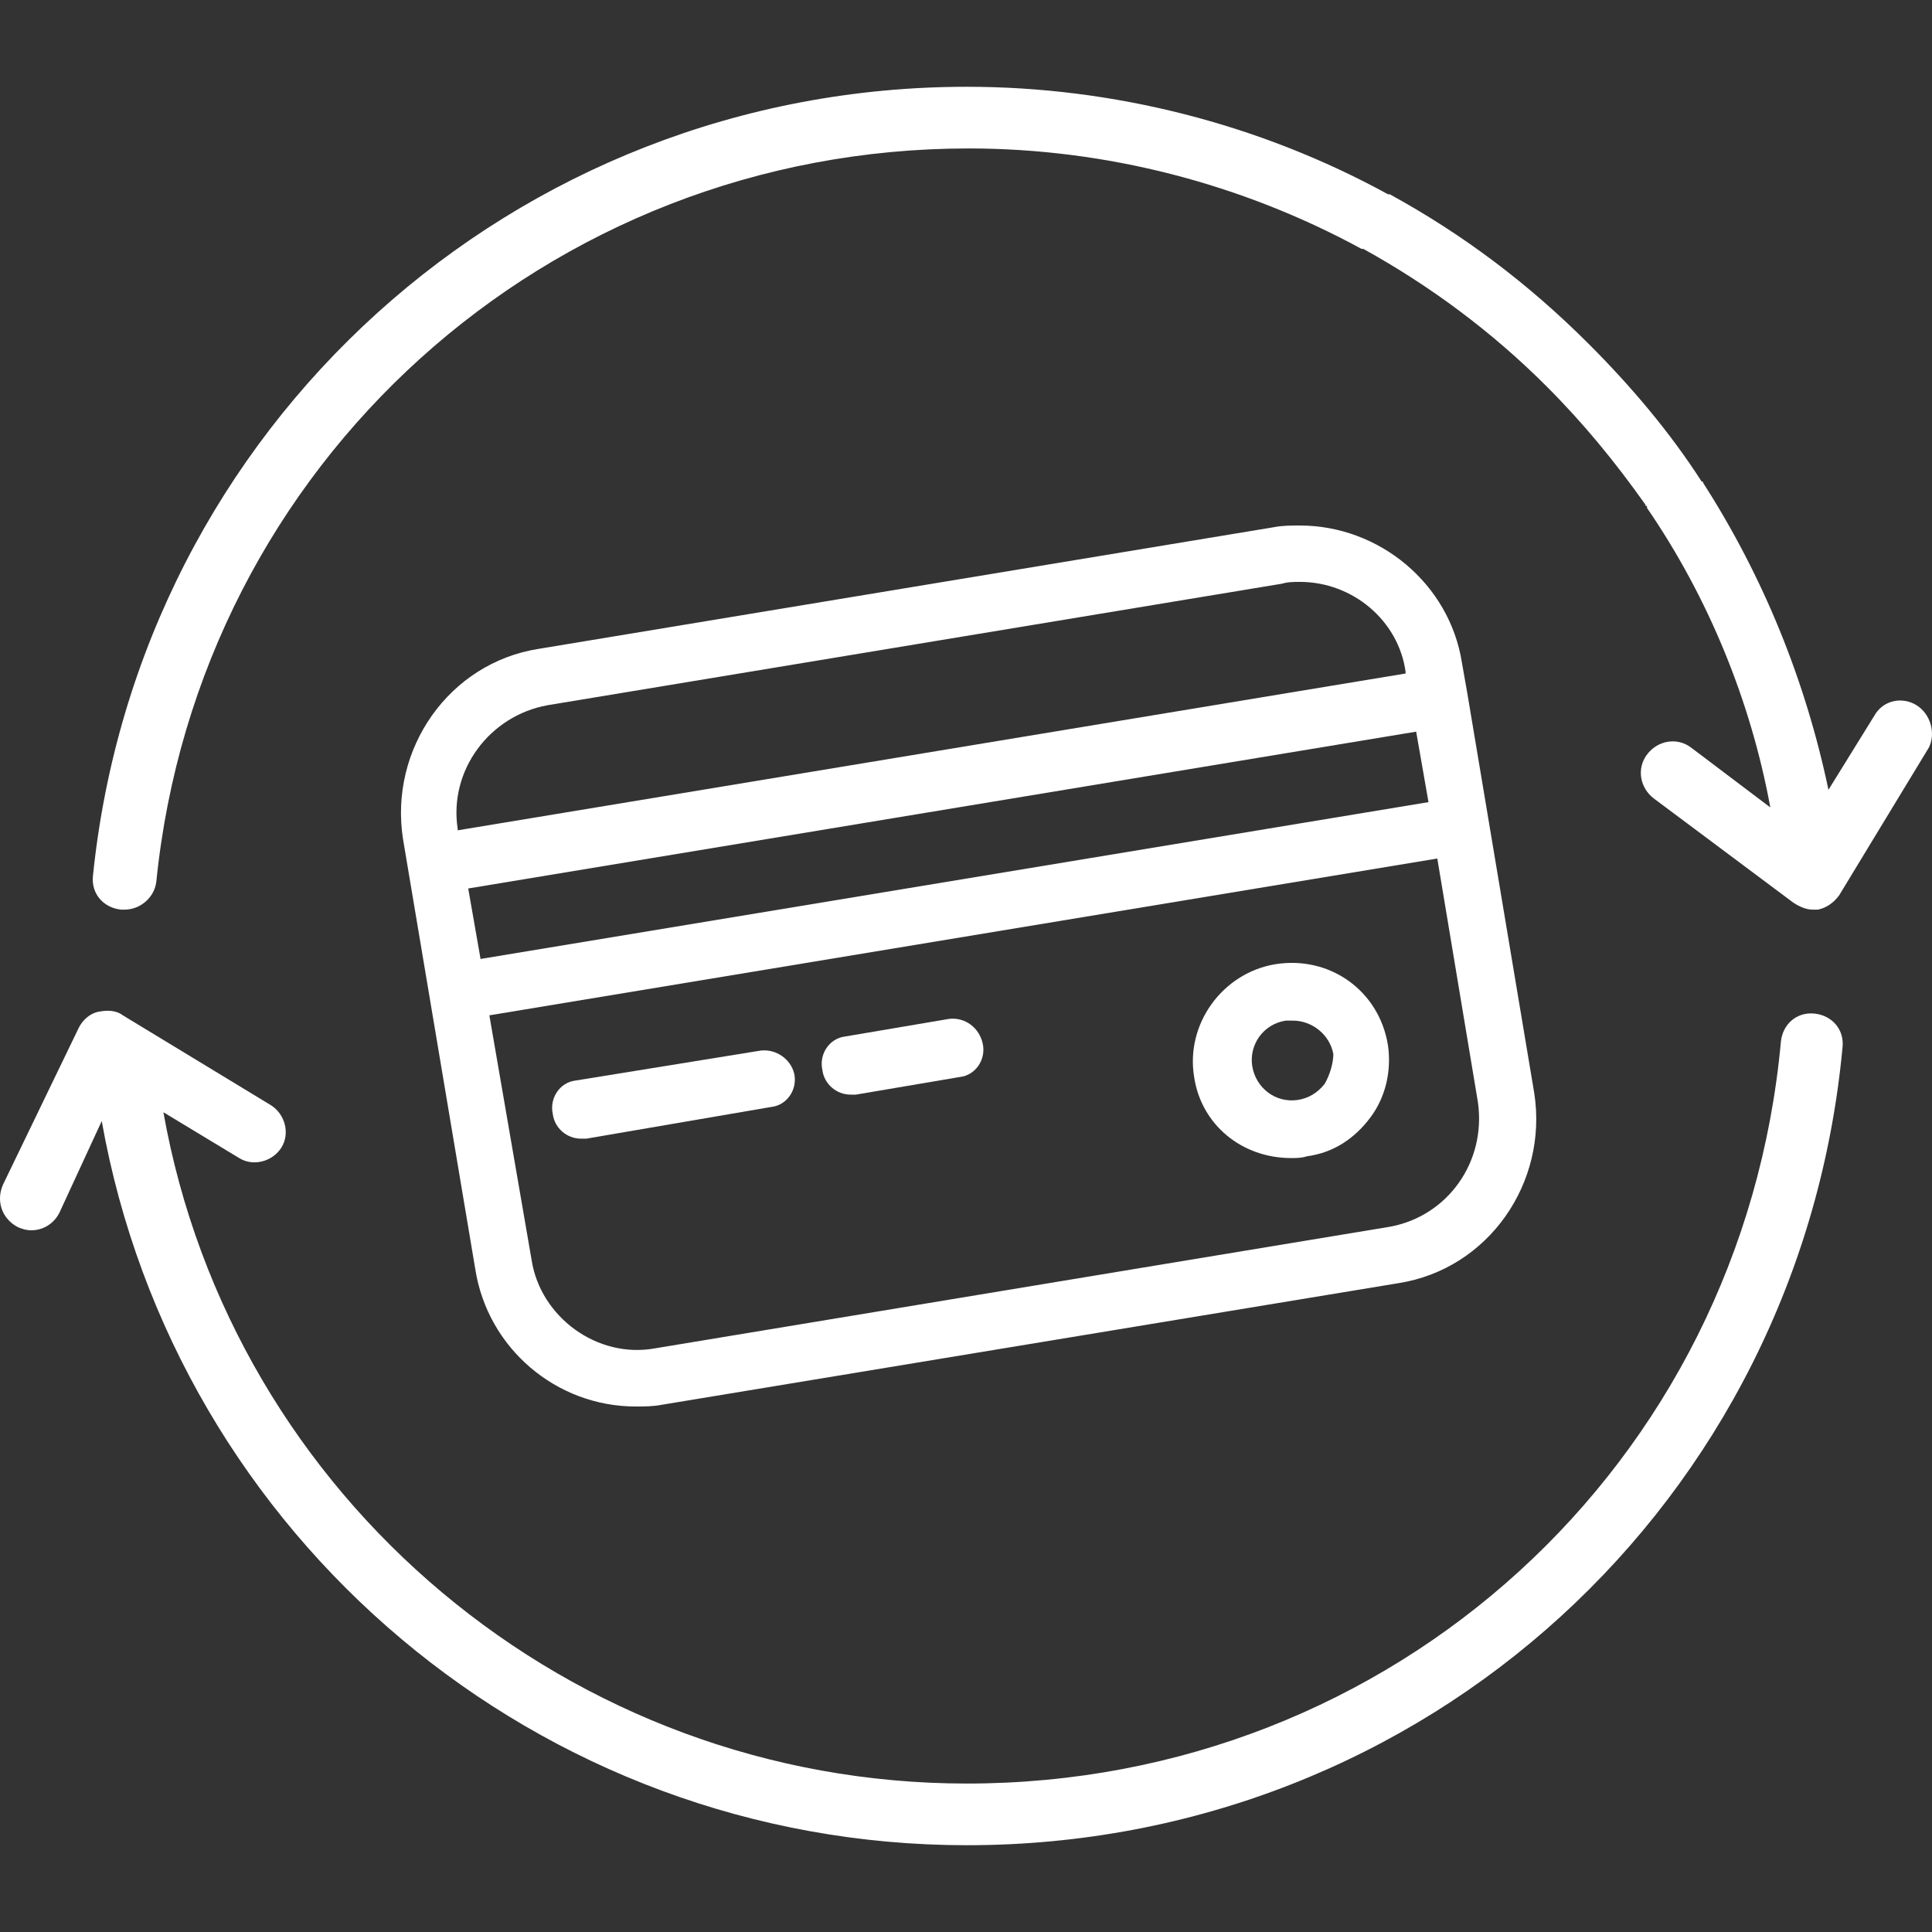 <?xml version="1.0" encoding="UTF-8" standalone="no"?>
<!-- Generator: Adobe Illustrator 19.0.0, SVG Export Plug-In . SVG Version: 6.00 Build 0)  -->

<svg
   version="1.1"
   id="Capa_1"
   x="0px"
   y="0px"
   viewBox="0 0 438.601 438.601"
   style="enable-background:new 0 0 438.601 438.601;"
   xml:space="preserve"
   sodipodi:docname="carte1.svg"
   inkscape:version="1.1 (c68e22c387, 2021-05-23)"
   xmlns:inkscape="http://www.inkscape.org/namespaces/inkscape"
   xmlns:sodipodi="http://sodipodi.sourceforge.net/DTD/sodipodi-0.dtd"
   xmlns="http://www.w3.org/2000/svg"
   xmlns:svg="http://www.w3.org/2000/svg"><rect x="0" y="0" width="438.601" height="438.601" fill="#333333" stroke="none"/><defs
   id="defs71" /><sodipodi:namedview
   id="namedview69"
   pagecolor="#ffffff"
   bordercolor="#666666"
   borderopacity="1.0"
   inkscape:pageshadow="2"
   inkscape:pageopacity="0.0"
   inkscape:pagecheckerboard="0"
   showgrid="false"
   inkscape:zoom="1.4865447"
   inkscape:cx="86.442071"
   inkscape:cy="207.52824"
   inkscape:window-width="1920"
   inkscape:window-height="1017"
   inkscape:window-x="1592"
   inkscape:window-y="-8"
   inkscape:window-maximized="1"
   inkscape:current-layer="Capa_1" />
<g
   id="g6"
   style="fill:#ffffff;fill-opacity:1">
	<g
   id="g4"
   style="fill:#ffffff;fill-opacity:1">
		<path
   d="M348.295,248.1l-15.2-90.8l-1.2-6.8c-2.8-18-18.8-31.2-36.8-31.2c-2,0-4,0-6,0.4l-166.8,27.6c-20.4,3.2-34,22.8-30.8,43.2    l16.4,97.6c2.8,18,18.4,31.2,36.4,31.2c2,0,4,0,6-0.4l167.2-27.6C337.895,288.1,351.495,268.5,348.295,248.1z M124.295,160.1    l166.8-27.6c1.2-0.4,2.8-0.4,4-0.4c12,0,22.4,8.8,24,20.4v0.4l-215.2,35.6v-0.4C101.895,174.9,111.095,162.5,124.295,160.1z     M106.295,201.7l215.2-35.6l2.8,16l-215.2,35.6L106.295,201.7z M315.495,278.5l-166.8,27.6c-13.2,2.4-26-7.2-28-20l-9.6-55.6    l215.2-35.6l9.2,55.2C337.495,263.7,328.695,276.1,315.495,278.5z"
   id="path2"
   style="fill:#ffffff;fill-opacity:1" />
	</g>
</g>
<g
   id="g12"
   style="fill:#ffffff;fill-opacity:1">
	<g
   id="g10"
   style="fill:#ffffff;fill-opacity:1">
		<path
   d="M180.295,243.7c-0.8-3.2-4-5.6-7.6-5.2l-42,6.8c-3.6,0.4-6,4-5.2,7.6c0.4,3.2,3.2,5.6,6.4,5.6c0.4,0,0.8,0,1.2,0l42-7.2    C178.695,250.9,181.095,247.3,180.295,243.7z"
   id="path8"
   style="fill:#ffffff;fill-opacity:1" />
	</g>
</g>
<g
   id="g18"
   style="fill:#ffffff;fill-opacity:1">
	<g
   id="g16"
   style="fill:#ffffff;fill-opacity:1">
		<path
   d="M223.095,236.9c-0.8-3.6-4-6-7.6-5.6l-23.6,4c-3.6,0.4-6,4-5.2,7.6c0.4,3.2,3.2,5.6,6.4,5.6c0.4,0,0.8,0,1.2,0l23.6-4    C221.495,244.1,223.895,240.5,223.095,236.9z"
   id="path14"
   style="fill:#ffffff;fill-opacity:1" />
	</g>
</g>
<g
   id="g24"
   style="fill:#ffffff;fill-opacity:1">
	<g
   id="g22"
   style="fill:#ffffff;fill-opacity:1">
		<path
   d="M315.095,237.3c-2-12.4-13.2-20.4-25.6-18.4c-12,2-20.4,13.6-18.4,25.6c1.6,10.8,10.8,18.4,22,18.4c1.2,0,2.4,0,3.6-0.4    c6-0.8,10.8-4,14.4-8.8C314.695,248.901,315.895,242.901,315.095,237.3z M300.695,246.1c-1.6,2-3.6,3.2-6,3.6    c-5.2,0.8-9.6-2.8-10.4-7.6s2.4-9.6,7.6-10.4c0.4,0,1.2,0,1.6,0c4.4,0,8.4,3.2,9.2,7.6C302.695,241.3,301.895,244.1,300.695,246.1    z"
   id="path20"
   style="fill:#ffffff;fill-opacity:1" />
	</g>
</g>
<g
   id="g30"
   style="fill:#ffffff;fill-opacity:1">
	<g
   id="g28"
   style="fill:#ffffff;fill-opacity:1">
		<path
   d="M411.895,230.1c-4-0.4-7.2,2.4-7.6,6.4c-8.8,96-88,168.4-184.8,168.4c-90,0-166.8-64.8-182.4-152.4l17.2,10.4    c3.2,2,7.6,0.8,9.6-2.4c2-3.2,0.8-7.6-2.4-9.6l-33.6-20.4c-1.6-1.2-3.6-1.2-5.6-0.8c-2,0.4-3.6,2-4.4,3.6l-17.2,35.6    c-1.6,3.6-0.4,7.6,3.2,9.6c0.8,0.4,2,0.8,3.2,0.8c2.8,0,5.2-1.6,6.4-4l9.6-20.8c16.8,94.4,99.2,164.4,196.4,164.4    c104,0,189.2-78,198.8-181.2C418.695,233.701,415.895,230.5,411.895,230.1z"
   id="path26"
   style="fill:#ffffff;fill-opacity:1" />
	</g>
</g>
<g
   id="g36"
   style="fill:#ffffff;fill-opacity:1">
	<g
   id="g34"
   style="fill:#ffffff;fill-opacity:1">
		<path
   d="M435.095,160.1c-3.2-2-7.6-1.2-9.6,2.4l-10.4,16.8c-5.2-24.8-14.8-48.4-28.4-69.6c0,0,0-0.4-0.4-0.4    c-7.2-11.2-16-21.6-25.6-31.2c-13.6-13.6-28.4-24.8-45.2-34h-0.4c-29.2-16-62.4-24.4-95.6-24.4c-102.8,0-188,77.2-198.4,179.2    c-0.4,4,2.4,7.2,6.4,7.6c0.4,0,0.4,0,0.8,0c3.6,0,6.8-2.8,7.2-6.4c9.6-94.8,88.8-166.4,184.4-166.4c31.2,0,62,8,89.2,22.8h0.4    c15.2,8.4,29.2,18.8,41.6,31.2c8.4,8.4,15.6,17.2,22.4,26.8c0,0,0,0.4,0.4,0.4v0.4c14,20.4,23.6,44,28,68l-18-13.6    c-3.2-2.4-7.6-1.6-10,1.6c-2.4,3.2-1.6,7.6,1.6,10l31.6,23.6c1.2,0.8,2.8,1.6,4.4,1.6c0.4,0,0.8,0,1.2,0c2-0.4,3.6-1.6,4.8-3.2    l20.4-33.6C439.495,166.5,438.295,162.1,435.095,160.1z"
   id="path32"
   style="fill:#ffffff;fill-opacity:1" />
	</g>
</g>
<g
   id="g38">
</g>
<g
   id="g40">
</g>
<g
   id="g42">
</g>
<g
   id="g44">
</g>
<g
   id="g46">
</g>
<g
   id="g48">
</g>
<g
   id="g50">
</g>
<g
   id="g52">
</g>
<g
   id="g54">
</g>
<g
   id="g56">
</g>
<g
   id="g58">
</g>
<g
   id="g60">
</g>
<g
   id="g62">
</g>
<g
   id="g64">
</g>
<g
   id="g66">
</g>
</svg>
